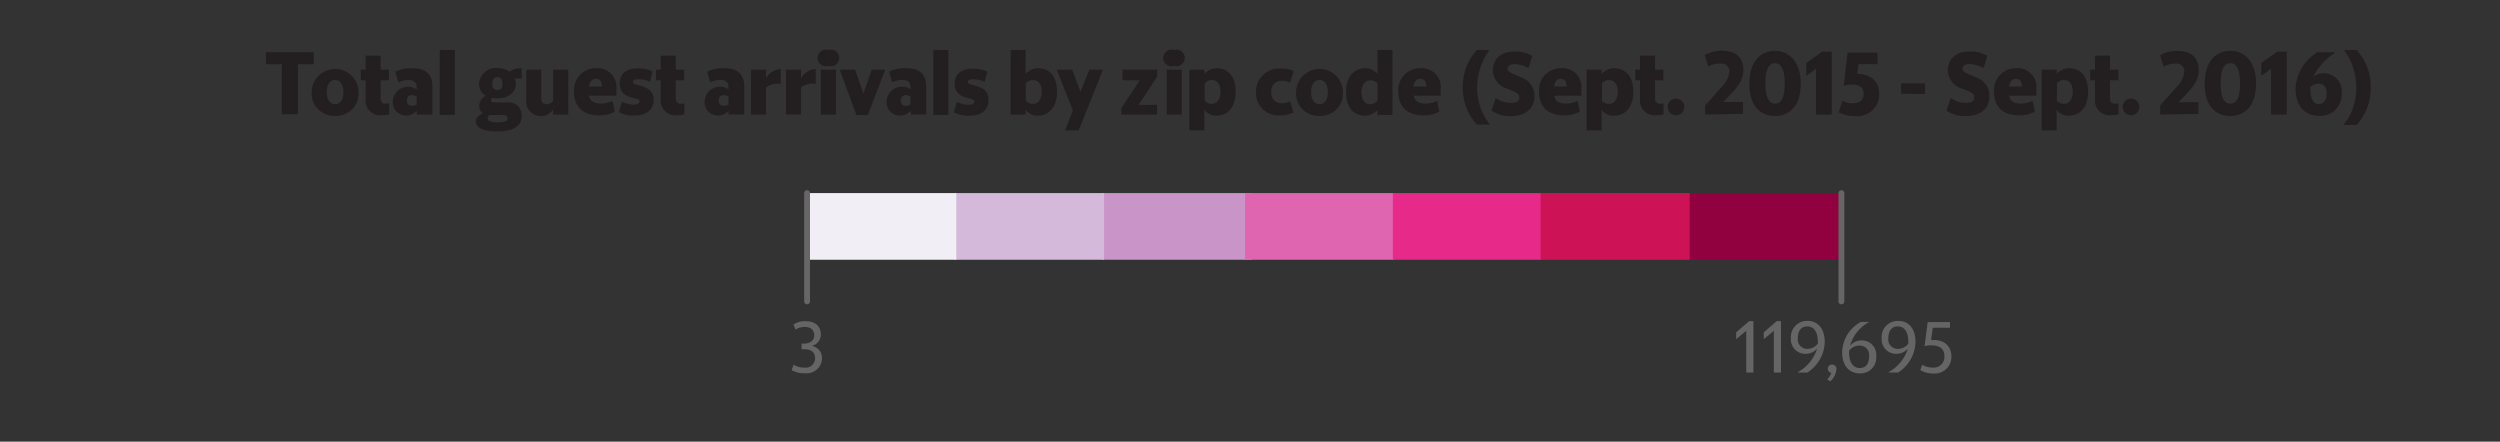 <svg xmlns="http://www.w3.org/2000/svg" viewBox="0 0 300 53"><rect x="0" y="0" width="300" height="53" fill="#333333" stroke="none"/><title>map-legend</title><g id="Work_area" data-name="Work area"><rect x="132.31" y="23.17" width="17.91" height="8" fill="#c994c7"/><rect x="114.58" y="23.17" width="17.91" height="8" fill="#d4b9da"/><rect x="96.85" y="23.17" width="17.91" height="8" fill="#f1eef6"/><rect x="149.41" y="23.17" width="17.91" height="8" fill="#df65b0"/><rect x="167.14" y="23.17" width="17.91" height="8" fill="#e7298a"/><rect x="184.87" y="23.17" width="17.91" height="8" fill="#ce1256"/><rect x="202.78" y="23.17" width="17.91" height="8" fill="#91003f"/><line x1="96.85" y1="23.17" x2="96.85" y2="36.17" fill="none" stroke="#666" stroke-linecap="round" stroke-linejoin="round" stroke-width="0.7"/><line x1="220.97" y1="23.17" x2="220.97" y2="36.17" fill="none" stroke="#666" stroke-linecap="round" stroke-linejoin="round" stroke-width="0.7"/><path d="M95,44.41l.23-.65a2.3,2.3,0,0,0,1.31.35A1.12,1.12,0,0,0,97.81,43c0-.68-.41-1.09-1.3-1.09h-.32v-.68h.32c.76,0,1.2-.41,1.2-1s-.39-1-1.13-1a2.1,2.1,0,0,0-1.13.32l-.23-.61a2.5,2.5,0,0,1,1.44-.4c1.12,0,1.84.56,1.84,1.6a1.41,1.41,0,0,1-1.09,1.37A1.46,1.46,0,0,1,98.64,43a1.83,1.83,0,0,1-2,1.79A2.89,2.89,0,0,1,95,44.41Z" fill="#656565"/><path d="M209.55,39.7l-1.21,1v-.82l1.55-1.34h.52V44.7h-.86Z" fill="#656565"/><path d="M212.86,39.7l-1.21,1v-.82l1.55-1.34h.52V44.7h-.86Z" fill="#656565"/><path d="M215.75,44.65a4.84,4.84,0,0,0,2.3-2.8,1.84,1.84,0,0,1-1.38.61,1.73,1.73,0,0,1-1.76-1.88,1.93,1.93,0,0,1,2-2.07c1.27,0,2.06.95,2.06,2.56a4.5,4.5,0,0,1-2.08,3.63h-1.13Zm2.39-3.41a1.55,1.55,0,0,0,0-.21c0-1.21-.48-1.86-1.25-1.86s-1.15.54-1.15,1.42a1.12,1.12,0,0,0,1.16,1.27A1.53,1.53,0,0,0,218.13,41.24Z" fill="#656565"/><path d="M219.27,45.52a2.35,2.35,0,0,0,.5-.78.48.48,0,0,1-.43-.49.49.49,0,0,1,.5-.5.52.52,0,0,1,.53.59,2.27,2.27,0,0,1-.74,1.43Z" fill="#656565"/><path d="M221.06,42.26a4.2,4.2,0,0,1,2.26-3.63h1v0A4.72,4.72,0,0,0,222,41.48a1.82,1.82,0,0,1,1.39-.63,1.73,1.73,0,0,1,1.76,1.89,1.9,1.9,0,0,1-1.93,2.07C221.87,44.81,221.06,43.87,221.06,42.26Zm3.23.48a1.12,1.12,0,0,0-1.16-1.27,1.53,1.53,0,0,0-1.24.62,1.64,1.64,0,0,0,0,.21c0,1.21.5,1.86,1.28,1.86S224.29,43.61,224.29,42.73Z" fill="#656565"/><path d="M226.64,44.65a4.85,4.85,0,0,0,2.3-2.8,1.84,1.84,0,0,1-1.38.61,1.73,1.73,0,0,1-1.76-1.88,1.93,1.93,0,0,1,2-2.07c1.27,0,2.06.95,2.06,2.56a4.5,4.5,0,0,1-2.08,3.63h-1.13ZM229,41.24a1.55,1.55,0,0,0,0-.21c0-1.21-.48-1.86-1.25-1.86s-1.15.54-1.15,1.42a1.12,1.12,0,0,0,1.16,1.27A1.53,1.53,0,0,0,229,41.24Z" fill="#656565"/><path d="M230.43,44.41l.23-.64a2.48,2.48,0,0,0,1.32.34,1.28,1.28,0,0,0,1.35-1.36c0-.9-.59-1.31-1.57-1.31a2.31,2.31,0,0,0-.81.11l0,0,.37-2.9H234v.68h-2.07l-.2,1.48c1.59-.12,2.44.73,2.44,2A2,2,0,0,1,232,44.82,2.91,2.91,0,0,1,230.43,44.41Z" fill="#656565"/><path d="M33.82,7.71h-1.9V6.26h5.73V7.71h-1.9v6H33.82Z" fill="#231f20"/><path d="M40.21,13.9a2.68,2.68,0,0,1-2.81-2.81,2.81,2.81,0,1,1,5.63,0A2.68,2.68,0,0,1,40.21,13.9Zm0-1.41c.51,0,1-.35,1-1.42s-.48-1.47-1-1.47-1,.41-1,1.47S39.72,12.49,40.21,12.49Z" fill="#231f20"/><path d="M43.87,11.92V9.63H43.3V8.36h.57V6.67h1.81V8.36h1V9.63h-1V11.8c0,.51.3.65.61.65a1.3,1.3,0,0,0,.41-.07v1.35a2.9,2.9,0,0,1-.82.09A1.76,1.76,0,0,1,43.87,11.92Z" fill="#231f20"/><path d="M50,13.29a1.49,1.49,0,0,1-1.22.57,1.59,1.59,0,0,1-1.65-1.72A1.85,1.85,0,0,1,50,10.72v-.24c0-.71-.48-.88-1-.88a2.83,2.83,0,0,0-1.2.29l-.36-1.28a4.22,4.22,0,0,1,2-.42c1.8,0,2.45.85,2.45,2.2v3.36H50Zm0-.77v-.92a1,1,0,0,0-.57-.18.57.57,0,0,0-.6.64.57.57,0,0,0,.6.64A1,1,0,0,0,50,12.53Z" fill="#231f20"/><path d="M52.77,6h1.81v7.79H52.77Z" fill="#231f20"/><path d="M59.7,15.77c-1.68,0-2.6-.4-2.6-1.22,0-.44.39-.75.85-.95a1.06,1.06,0,0,1-.44-.87,1.31,1.31,0,0,1,.81-1.23,1.64,1.64,0,0,1-.84-1.45,2,2,0,0,1,2.23-1.87,2.4,2.4,0,0,1,1.42.42A2.28,2.28,0,0,1,62.6,8.2V9.44a4,4,0,0,0-.83,0,1.36,1.36,0,0,1,.12.61c0,1.14-1,1.76-2.18,1.76a3.2,3.2,0,0,1-.63-.06.35.35,0,0,0-.15.28c0,.17.13.26.41.26h1.51A1.55,1.55,0,0,1,62.6,13.9C62.6,15.18,61.51,15.77,59.7,15.77Zm1.21-1.56c0-.2-.11-.41-.54-.41H58.74a.47.47,0,0,0-.22.39c0,.3.33.49,1.14.49C60.64,14.68,60.91,14.5,60.91,14.21Zm-1.22-3.41c.3,0,.61-.16.61-.76s-.31-.79-.61-.79-.61.2-.62.79S59.39,10.81,59.69,10.81Z" fill="#231f20"/><path d="M66.37,13.15a1.68,1.68,0,0,1-1.46.77A1.72,1.72,0,0,1,63.15,12V8.36h1.8v3.42c0,.51.2.71.67.71a.94.94,0,0,0,.76-.39V8.36h1.81v5.39H66.37Z" fill="#231f20"/><path d="M71.88,13.84c-1.67,0-3-.8-3-2.86a2.63,2.63,0,0,1,2.7-2.8,2.27,2.27,0,0,1,2.39,2.55v.76H70.7c.13.64.56.94,1.44.94a3.53,3.53,0,0,0,1.37-.32l.27,1.29A3.86,3.86,0,0,1,71.88,13.84Zm-1.19-3.46h1.55c0-.59-.24-.92-.72-.92S70.77,9.84,70.69,10.39Z" fill="#231f20"/><path d="M76.61,9.51c-.37,0-.66.08-.66.35s.89.34,1.64.71A1.44,1.44,0,0,1,78.43,12c0,1.22-.91,1.86-2.26,1.86a3.73,3.73,0,0,1-1.9-.4l.36-1.26a3.08,3.08,0,0,0,1.38.35c.52,0,.74-.16.74-.39,0-.42-1.15-.32-1.84-.87A1.53,1.53,0,0,1,74.37,10c0-1.2.86-1.79,2.14-1.79a4.18,4.18,0,0,1,1.79.34L78,9.82A3.36,3.36,0,0,0,76.61,9.51Z" fill="#231f20"/><path d="M79.29,11.92V9.63h-.57V8.36h.57V6.67H81.1V8.36h1V9.63h-1V11.8c0,.51.3.65.61.65a1.3,1.3,0,0,0,.41-.07v1.35a2.9,2.9,0,0,1-.82.09A1.76,1.76,0,0,1,79.29,11.92Z" fill="#231f20"/><path d="M87.42,13.29a1.49,1.49,0,0,1-1.22.57,1.59,1.59,0,0,1-1.65-1.72,1.85,1.85,0,0,1,2.87-1.43v-.24c0-.71-.48-.88-1-.88a2.83,2.83,0,0,0-1.2.29l-.36-1.28a4.22,4.22,0,0,1,2-.42c1.8,0,2.45.85,2.45,2.2v3.36H87.42Zm0-.77v-.92a1,1,0,0,0-.57-.18.57.57,0,0,0-.6.64.57.57,0,0,0,.6.64A1,1,0,0,0,87.42,12.53Z" fill="#231f20"/><path d="M90.12,13.75V8.36h1.81v1A2.25,2.25,0,0,1,93.7,8.28v1.79a2.3,2.3,0,0,0-1.77.44v3.24Z" fill="#231f20"/><path d="M94.31,13.75V8.36h1.81v1a2.25,2.25,0,0,1,1.77-1.09v1.79a2.3,2.3,0,0,0-1.77.44v3.24Z" fill="#231f20"/><path d="M99.41,6a1,1,0,1,1,0,1.91,1,1,0,1,1,0-1.91ZM98.5,8.36h1.81v5.39H98.5Z" fill="#231f20"/><path d="M100.77,8.36h1.84l1,2.87,1-2.87h1.62l-2.09,5.45h-1.37Z" fill="#231f20"/><path d="M109.26,13.29a1.49,1.49,0,0,1-1.22.57,1.59,1.59,0,0,1-1.65-1.72,1.85,1.85,0,0,1,2.87-1.43v-.24c0-.71-.48-.88-1-.88a2.83,2.83,0,0,0-1.2.29l-.36-1.28a4.22,4.22,0,0,1,2-.42c1.8,0,2.45.85,2.45,2.2v3.36h-1.81Zm0-.77v-.92a1,1,0,0,0-.57-.18.57.57,0,0,0-.6.64.57.57,0,0,0,.6.64A1,1,0,0,0,109.26,12.53Z" fill="#231f20"/><path d="M112,6h1.81v7.79H112Z" fill="#231f20"/><path d="M116.8,9.51c-.37,0-.66.08-.66.35s.89.34,1.64.71a1.44,1.44,0,0,1,.84,1.45c0,1.22-.91,1.86-2.26,1.86a3.73,3.73,0,0,1-1.9-.4l.36-1.26a3.08,3.08,0,0,0,1.38.35c.52,0,.74-.16.74-.39,0-.42-1.15-.32-1.84-.87a1.53,1.53,0,0,1-.54-1.27c0-1.2.86-1.79,2.14-1.79a4.18,4.18,0,0,1,1.79.34l-.34,1.23A3.36,3.36,0,0,0,116.8,9.51Z" fill="#231f20"/><path d="M123.08,13.18v.57h-1.81V6h1.81V8.87a2,2,0,0,1,1.48-.68c1.32,0,2.28.89,2.28,2.81s-1,2.88-2.31,2.88A1.72,1.72,0,0,1,123.08,13.18ZM125,11c0-1.07-.56-1.39-1-1.39a1.13,1.13,0,0,0-.9.37v2.13a1.19,1.19,0,0,0,.9.35C124.45,12.46,125,12.07,125,11Z" fill="#231f20"/><path d="M128.74,13.24l-1.93-4.88h1.85l1,2.64,1.06-2.64h1.65l-2.93,7.29h-1.64Z" fill="#231f20"/><path d="M134.55,13l2.22-3.36H134.7V8.36h4.16V9.2l-2.24,3.38h2.23v1.17h-4.3Z" fill="#231f20"/><path d="M140.88,6a1,1,0,1,1,0,1.91,1,1,0,1,1,0-1.91ZM140,8.36h1.81v5.39H140Z" fill="#231f20"/><path d="M144.53,13.18v2.47h-1.81V8.36h1.81v.51A2,2,0,0,1,146,8.19c1.32,0,2.28.89,2.28,2.81s-1,2.88-2.31,2.88A1.72,1.72,0,0,1,144.53,13.18ZM146.46,11c0-1.07-.56-1.39-1-1.39a1.13,1.13,0,0,0-.9.37v2.13a1.19,1.19,0,0,0,.9.35C145.9,12.46,146.46,12.07,146.46,11Z" fill="#231f20"/><path d="M155.22,13.5a3.44,3.44,0,0,1-1.61.34,2.67,2.67,0,0,1-2.89-2.77,2.77,2.77,0,0,1,3-2.84,3.7,3.7,0,0,1,1.53.28l-.45,1.4a2.22,2.22,0,0,0-1-.21,1.2,1.2,0,0,0-1.24,1.35,1.19,1.19,0,0,0,1.24,1.33,2.58,2.58,0,0,0,1-.22Z" fill="#231f20"/><path d="M158.34,13.9a2.68,2.68,0,0,1-2.81-2.81,2.81,2.81,0,1,1,5.63,0A2.68,2.68,0,0,1,158.34,13.9Zm0-1.41c.51,0,1-.35,1-1.42s-.48-1.47-1-1.47-1,.41-1,1.47S157.85,12.49,158.34,12.49Z" fill="#231f20"/><path d="M165.29,13.2a2,2,0,0,1-1.48.68c-1.32,0-2.28-.89-2.28-2.81s1-2.88,2.31-2.88a1.72,1.72,0,0,1,1.45.7V6h1.81v7.79h-1.81Zm0-1.11V10a1.19,1.19,0,0,0-.9-.35c-.47,0-1,.39-1,1.46s.56,1.39,1,1.39A1.14,1.14,0,0,0,165.29,12.09Z" fill="#231f20"/><path d="M170.79,13.84c-1.67,0-3-.8-3-2.86a2.63,2.63,0,0,1,2.7-2.8,2.27,2.27,0,0,1,2.39,2.55v.76h-3.23c.13.64.56.94,1.44.94a3.53,3.53,0,0,0,1.37-.32l.27,1.29A3.86,3.86,0,0,1,170.79,13.84Zm-1.19-3.46h1.55c0-.59-.24-.92-.72-.92S169.68,9.84,169.6,10.39Z" fill="#231f20"/><path d="M177.26,10.47a7,7,0,0,0,1.47,4.39v.09h-1.5a6.48,6.48,0,0,1-1.7-4.48A6.5,6.5,0,0,1,177.23,6h1.5V6A7.69,7.69,0,0,0,177.26,10.47Z" fill="#231f20"/><path d="M181.78,7.69c-.48,0-.87.15-.87.58s.83.64,1.57,1a2.33,2.33,0,0,1,1.66,2.19c0,1.56-1.06,2.46-2.78,2.46a3.8,3.8,0,0,1-2.38-.65l.51-1.52a3,3,0,0,0,1.82.59c.72,0,1-.23,1-.62,0-.62-.66-.74-1.45-1.08a2.38,2.38,0,0,1-1.72-2.15c0-1.4.93-2.31,2.63-2.31a4,4,0,0,1,2.11.52l-.46,1.48A3.46,3.46,0,0,0,181.78,7.69Z" fill="#231f20"/><path d="M187.68,13.84c-1.67,0-3-.8-3-2.86a2.63,2.63,0,0,1,2.7-2.8,2.27,2.27,0,0,1,2.39,2.55v.76H186.5c.13.64.56.94,1.44.94a3.53,3.53,0,0,0,1.37-.32l.27,1.29A3.86,3.86,0,0,1,187.68,13.84Zm-1.19-3.46H188c0-.59-.24-.92-.72-.92S186.57,9.84,186.49,10.39Z" fill="#231f20"/><path d="M192.2,13.18v2.47h-1.81V8.36h1.81v.51a2,2,0,0,1,1.48-.68C195,8.19,196,9.08,196,11s-1,2.88-2.31,2.88A1.72,1.72,0,0,1,192.2,13.18ZM194.13,11c0-1.07-.56-1.39-1-1.39a1.13,1.13,0,0,0-.9.37v2.13a1.19,1.19,0,0,0,.9.35C193.57,12.46,194.13,12.07,194.13,11Z" fill="#231f20"/><path d="M196.8,11.92V9.63h-.57V8.36h.57V6.67h1.81V8.36h1V9.63h-1V11.8c0,.51.3.65.61.65a1.3,1.3,0,0,0,.41-.07v1.35a2.9,2.9,0,0,1-.82.09A1.76,1.76,0,0,1,196.8,11.92Z" fill="#231f20"/><path d="M201.12,11.83a1,1,0,1,1,0,2,1,1,0,1,1,0-2Z" fill="#231f20"/><path d="M204.62,13.75v-1.1l2-2.24a3,3,0,0,0,.9-1.77.93.93,0,0,0-1.07-1A2.42,2.42,0,0,0,205,8l-.43-1.39a3.88,3.88,0,0,1,2.08-.52c1.72,0,2.56.91,2.56,2.29,0,1-.42,1.81-1.6,3l-.82.86h2.38v1.41Z" fill="#231f20"/><path d="M213,13.92c-1.58,0-3.08-1-3.08-3.87S211.46,6.1,213,6.1s3.09,1.14,3.09,3.95S214.63,13.92,213,13.92Zm0-1.48c.71,0,1.17-.66,1.17-2.41s-.46-2.45-1.17-2.45-1.16.69-1.16,2.45S212.34,12.44,213,12.44Z" fill="#231f20"/><path d="M217.93,8.25l-1.18.85V7.55l1.92-1.35h1.14v7.55h-1.88Z" fill="#231f20"/><path d="M220.65,13.48l.43-1.39a2.88,2.88,0,0,0,1.29.3c.78,0,1.27-.39,1.27-1.14s-.49-1.1-1.39-1.1a2.84,2.84,0,0,0-1,.16l0,0,.45-4h3.6V7.7H223l-.14,1.17c1.72,0,2.64,1,2.64,2.38a2.59,2.59,0,0,1-2.91,2.67A3.93,3.93,0,0,1,220.65,13.48Z" fill="#231f20"/><path d="M228.13,11.25V10H231v1.28Z" fill="#231f20"/><path d="M236.38,7.69c-.48,0-.87.15-.87.58s.83.64,1.57,1a2.33,2.33,0,0,1,1.66,2.19c0,1.56-1.06,2.46-2.78,2.46a3.8,3.8,0,0,1-2.38-.65l.51-1.52a3,3,0,0,0,1.82.59c.72,0,1-.23,1-.62,0-.62-.66-.74-1.45-1.08a2.38,2.38,0,0,1-1.72-2.15c0-1.4.93-2.31,2.63-2.31a4,4,0,0,1,2.11.52l-.46,1.48A3.46,3.46,0,0,0,236.38,7.69Z" fill="#231f20"/><path d="M242.28,13.84c-1.67,0-3-.8-3-2.86a2.63,2.63,0,0,1,2.7-2.8,2.27,2.27,0,0,1,2.39,2.55v.76H241.1c.13.64.56.94,1.44.94a3.53,3.53,0,0,0,1.37-.32l.27,1.29A3.86,3.86,0,0,1,242.28,13.84Zm-1.19-3.46h1.55c0-.59-.24-.92-.72-.92S241.17,9.84,241.09,10.39Z" fill="#231f20"/><path d="M246.8,13.18v2.47H245V8.36h1.81v.51a2,2,0,0,1,1.48-.68c1.32,0,2.28.89,2.28,2.81s-1,2.88-2.31,2.88A1.72,1.72,0,0,1,246.8,13.18ZM248.73,11c0-1.07-.56-1.39-1-1.39a1.13,1.13,0,0,0-.9.37v2.13a1.19,1.19,0,0,0,.9.35C248.17,12.46,248.73,12.07,248.73,11Z" fill="#231f20"/><path d="M251.4,11.92V9.63h-.57V8.36h.57V6.67h1.81V8.36h1V9.63h-1V11.8c0,.51.3.65.61.65a1.3,1.3,0,0,0,.41-.07v1.35a2.9,2.9,0,0,1-.82.09A1.76,1.76,0,0,1,251.4,11.92Z" fill="#231f20"/><path d="M255.72,11.83a1,1,0,1,1,0,2,1,1,0,1,1,0-2Z" fill="#231f20"/><path d="M259.22,13.75v-1.1l2-2.24a3,3,0,0,0,.9-1.77.93.93,0,0,0-1.07-1,2.42,2.42,0,0,0-1.41.38l-.43-1.39a3.88,3.88,0,0,1,2.08-.52c1.72,0,2.56.91,2.56,2.29,0,1-.42,1.81-1.6,3l-.82.86h2.38v1.41Z" fill="#231f20"/><path d="M267.64,13.92c-1.58,0-3.08-1-3.08-3.87s1.5-3.95,3.08-3.95,3.09,1.14,3.09,3.95S269.23,13.92,267.64,13.92Zm0-1.48c.71,0,1.17-.66,1.17-2.41s-.46-2.45-1.17-2.45-1.16.69-1.16,2.45S266.94,12.44,267.64,12.44Z" fill="#231f20"/><path d="M272.53,8.25l-1.18.85V7.55l1.92-1.35h1.14v7.55h-1.88Z" fill="#231f20"/><path d="M275.47,10.65a5.35,5.35,0,0,1,2.65-4.39h2.07v.09a7.31,7.31,0,0,0-2.64,2.92,1.87,1.87,0,0,1,1.23-.48A2.17,2.17,0,0,1,281,11.21a2.54,2.54,0,0,1-2.66,2.69C276.55,13.9,275.47,12.71,275.47,10.65Zm3.73.55c0-.82-.41-1.15-1-1.15a1.25,1.25,0,0,0-.95.42,2.26,2.26,0,0,0,0,.27c0,1.2.43,1.75,1,1.75S279.2,12.07,279.2,11.2Z" fill="#231f20"/><path d="M281.29,6h1.5a6.5,6.5,0,0,1,1.7,4.51,6.48,6.48,0,0,1-1.7,4.48h-1.5v-.09a7,7,0,0,0,1.47-4.39A7.69,7.69,0,0,0,281.29,6Z" fill="#231f20"/></g></svg>